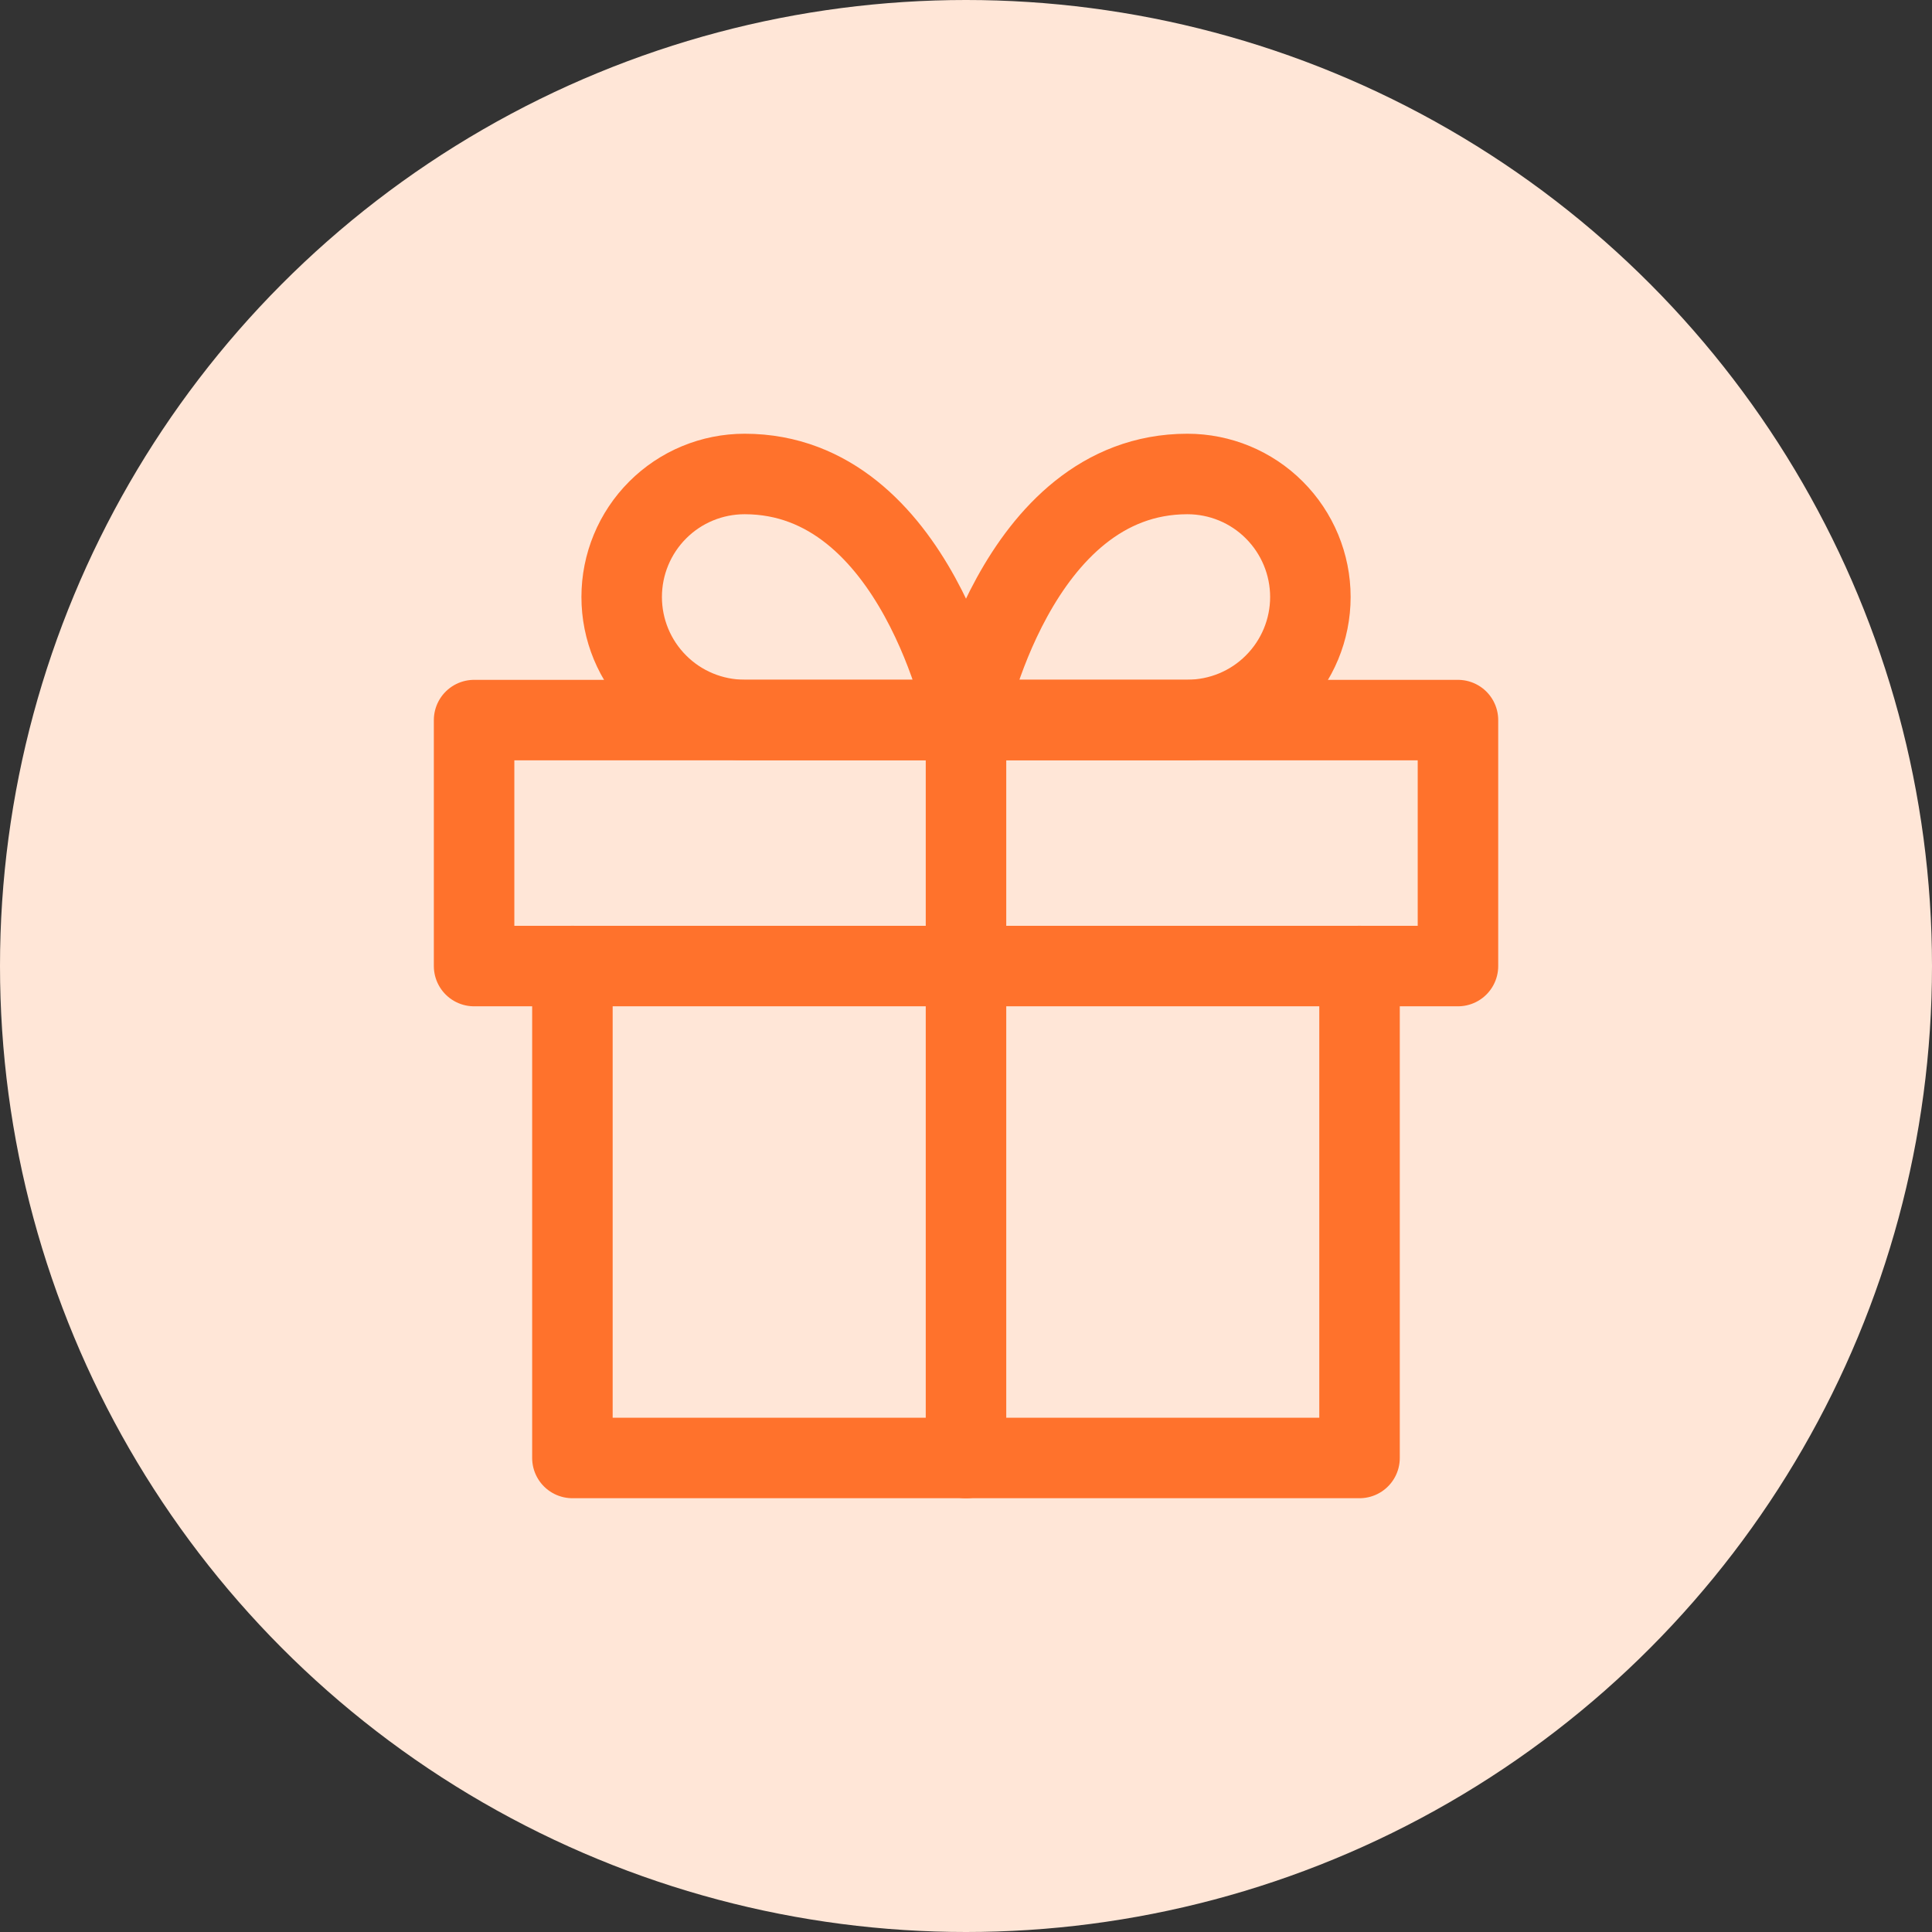 <svg width="36" height="36" viewBox="0 0 36 36" fill="none" xmlns="http://www.w3.org/2000/svg">
<rect x="0" y="0" width="36" height="36" fill="#333333" stroke="none"/>
<circle cx="18" cy="18" r="18" fill="#FFE6D7"/>
<path d="M25.333 18V27.167H10.666V18" stroke="#FF722C" stroke-width="1.5" stroke-linecap="round" stroke-linejoin="round"/>
<path d="M27.167 13.418H8.834V18.001H27.167V13.418Z" stroke="#FF722C" stroke-width="1.5" stroke-linecap="round" stroke-linejoin="round"/>
<path d="M18 27.168V13.418" stroke="#FF722C" stroke-width="1.5" stroke-linecap="round" stroke-linejoin="round"/>
<path d="M18 13.415H13.875C13.267 13.415 12.684 13.174 12.255 12.744C11.825 12.314 11.584 11.732 11.584 11.124C11.584 10.516 11.825 9.933 12.255 9.503C12.684 9.073 13.267 8.832 13.875 8.832C17.084 8.832 18 13.415 18 13.415Z" stroke="#FF722C" stroke-width="1.5" stroke-linecap="round" stroke-linejoin="round"/>
<path d="M18 13.415H22.125C22.733 13.415 23.316 13.174 23.745 12.744C24.175 12.314 24.417 11.732 24.417 11.124C24.417 10.516 24.175 9.933 23.745 9.503C23.316 9.073 22.733 8.832 22.125 8.832C18.917 8.832 18 13.415 18 13.415Z" stroke="#FF722C" stroke-width="1.5" stroke-linecap="round" stroke-linejoin="round"/>
</svg>
